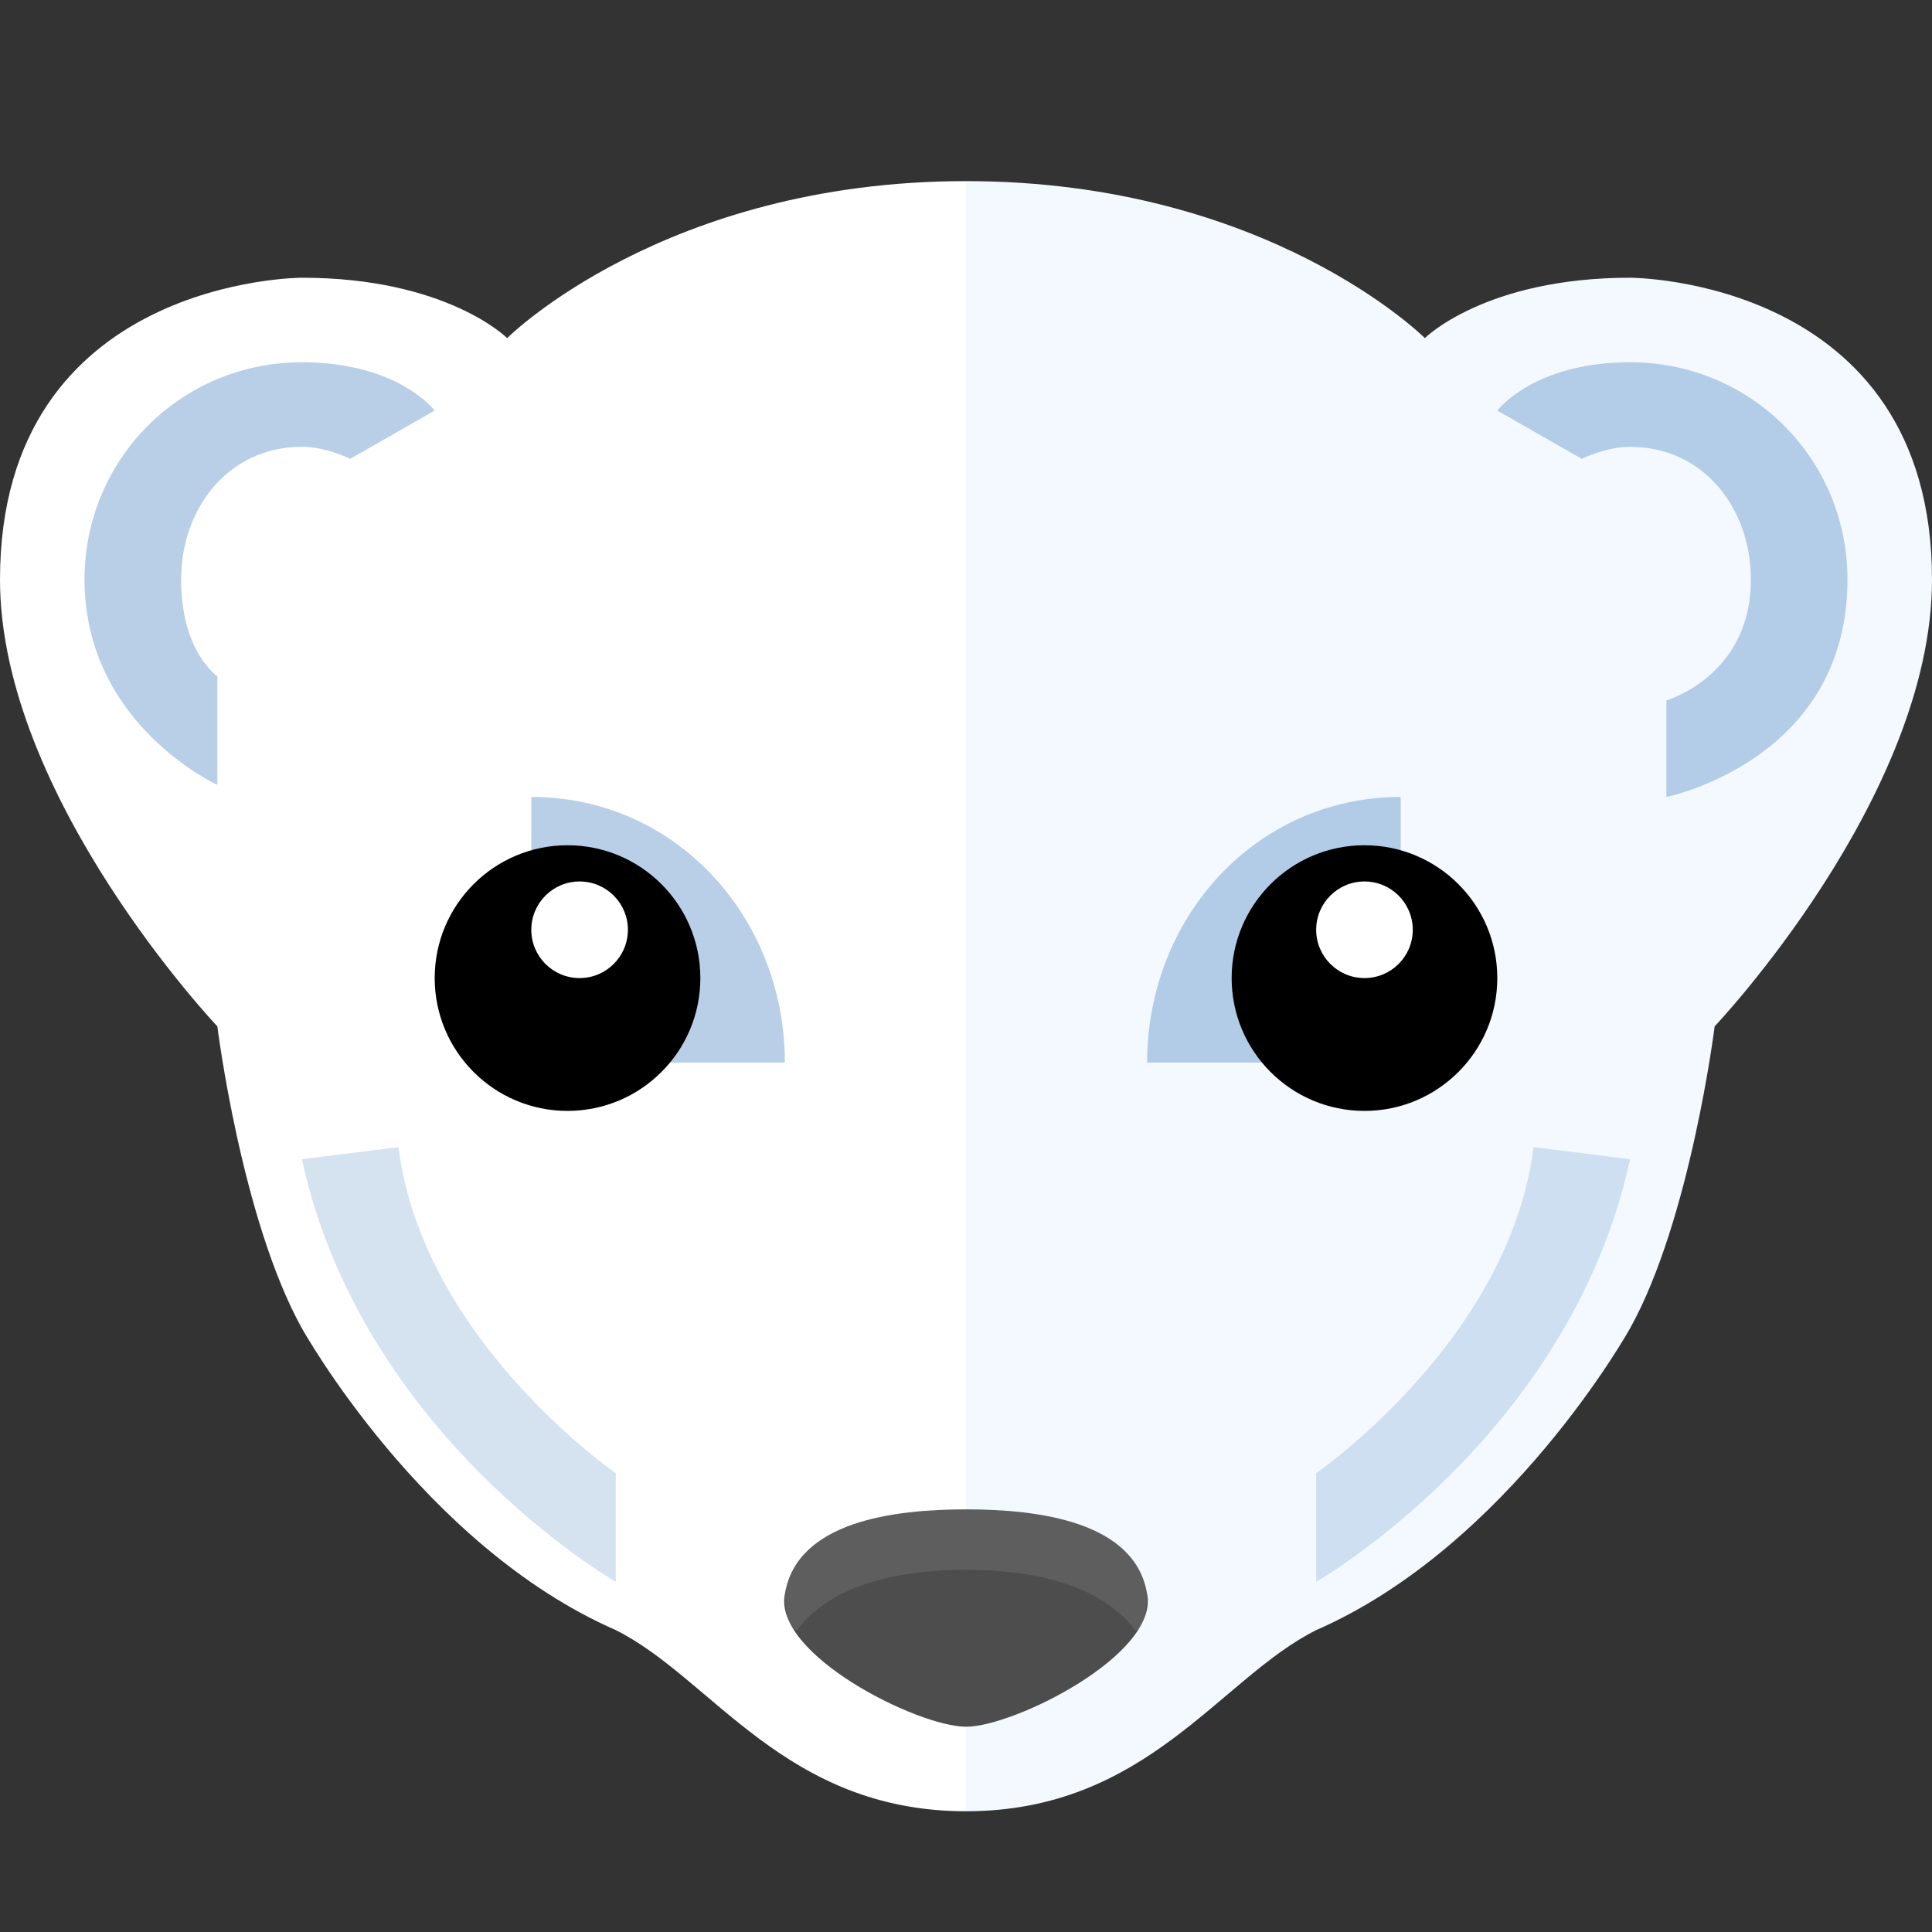 <svg viewBox="0 0 16 16"><rect x="0" y="0" width="16" height="16" fill="#333333" stroke="none"/><path d="m8 1.5v13.5c-1.5 0-2.1-1.1-2.9-1.5-1.6-.7-2.6-2.5-2.6-2.5-.5-.9-.7-2.5-.7-2.5s-1.8-1.9-1.8-3.7c0-2.5 2.5-2.5 2.5-2.5 1.2 0 1.7.5 1.7.5s1.3-1.3 3.8-1.3z" fill="#fff"/><path d="m8 1.5v13.5c1.5 0 2.1-1.1 2.9-1.5 1.6-.7 2.6-2.5 2.6-2.5.5-.9.7-2.5.7-2.5s1.8-1.9 1.8-3.7c0-2.5-2.5-2.5-2.5-2.5-1.2 0-1.7.5-1.7.5s-1.3-1.3-3.8-1.3z" fill="#f3f9ff"/><path d="m8 14.3c-.4 0-1.6-.6-1.5-1.1.1-.6.9-.7 1.5-.7s1.4.1 1.5.7c.1.5-1.1 1.1-1.5 1.1z" fill="#4d4d4d"/><g opacity=".5"><path d="m2.5 3c-1 0-1.8.8-1.8 1.8 0 1.2 1.1 1.7 1.1 1.7v-.9s-.3-.2-.3-.8.4-1.1 1-1.1c.2 0 .4.1.4.1l.7-.4s-.3-.4-1.1-.4zm11 0c-.8 0-1.1.4-1.1.4l.7.4s.2-.1.4-.1c.6 0 1 .5 1 1.1 0 .8-.7 1-.7 1v .8s1.5-.3 1.5-1.8c0-1-.8-1.8-1.8-1.8z" fill="#73a0d0"/><path d="m4.4 6.6v2.2h2.1c0-1.2-.9-2.2-2.1-2.2zm7.2 0c-1.2 0-2.1 1-2.1 2.2h2.1z" fill="#729fcf"/></g><circle cx="4.7" cy="8.1" r="1.1"/><circle cx="11.3" cy="8.1" r="1.1"/><g fill="#fff"><circle cx="4.8" cy="7.7" r=".4"/><circle cx="11.3" cy="7.7" r=".4"/></g><path d="m8 12.5c-.6 0-1.4.1-1.5.7 0 0 0 .3.1.3.3-.4.9-.5 1.4-.5s1.1.1 1.4.5c.1 0 .1-.3.1-.3-.1-.6-.9-.7-1.5-.7z" fill="#fff" opacity=".1"/><path d="m13.5 9.6c-.5 2.3-2.6 3.5-2.6 3.5v-.9s1.6-1.1 1.8-2.7zm-10.2-.1c.2 1.6 1.8 2.7 1.8 2.7v.9s-2.1-1.2-2.6-3.5z" fill="#73a0d0" opacity=".3"/></svg>